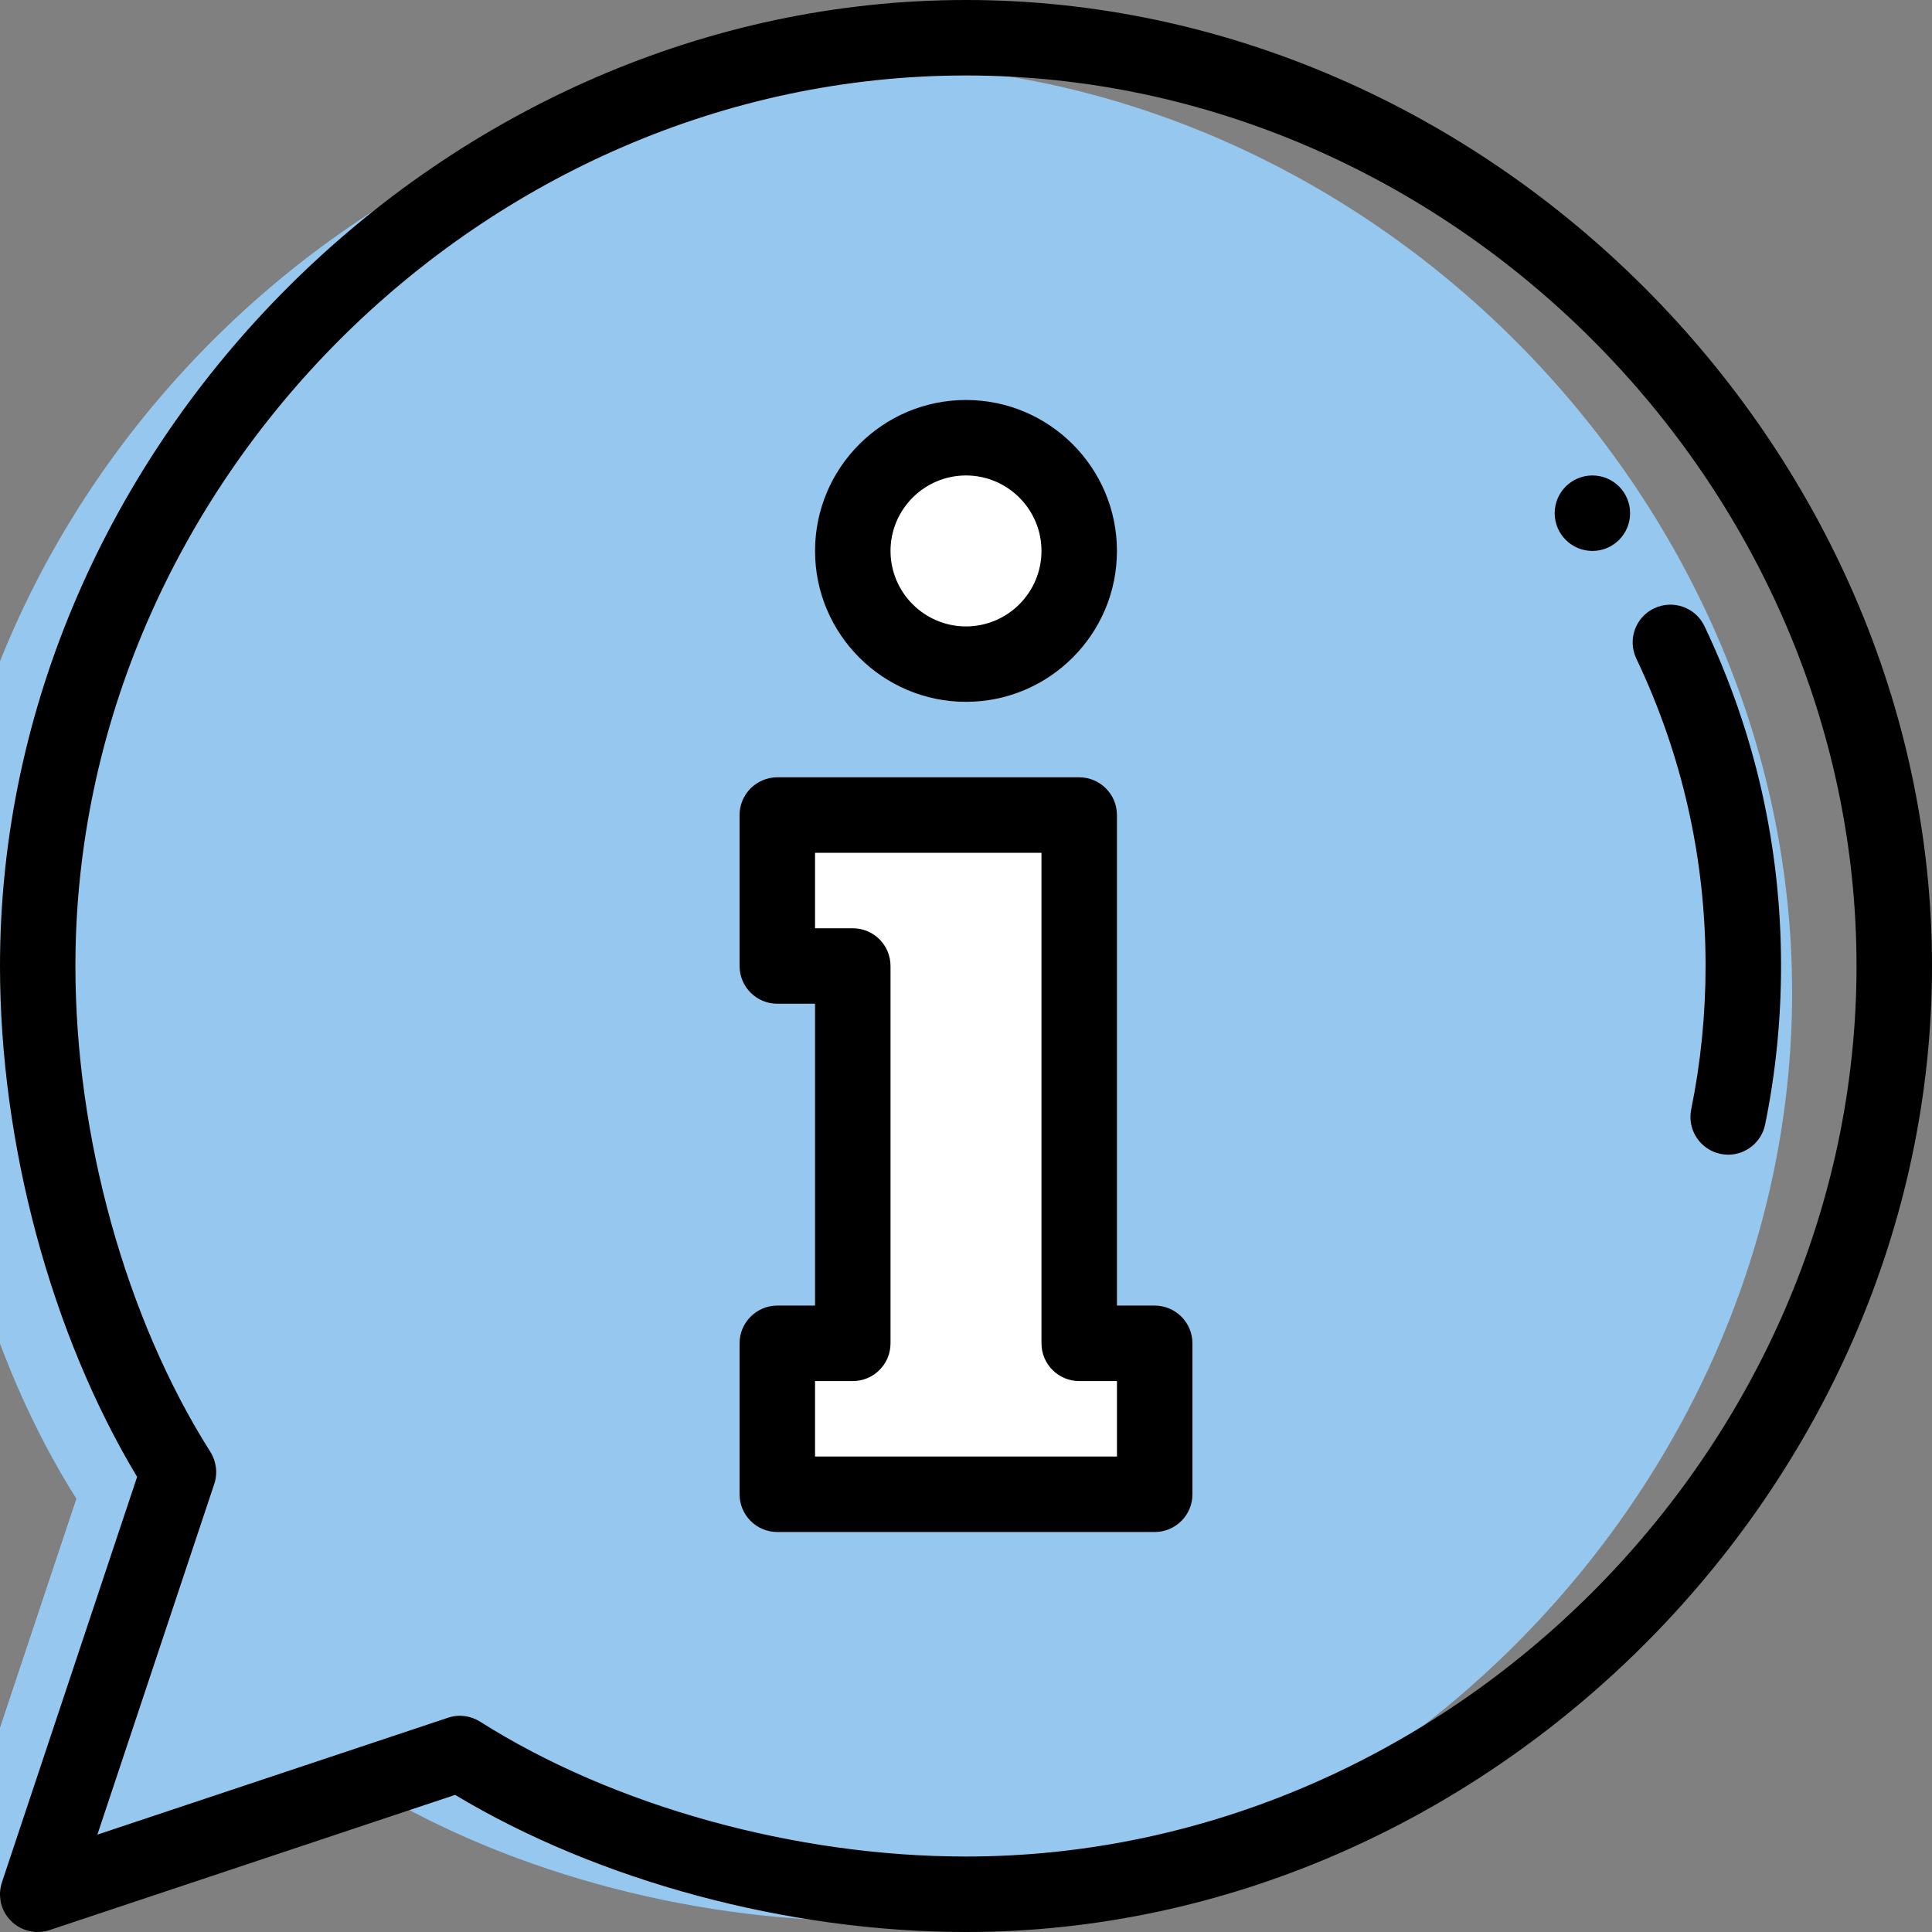<svg width="30" height="30" viewBox="0 0 30 30" fill="none" xmlns="http://www.w3.org/2000/svg">
<rect x="0" y="0" width="30" height="30" fill="#808080" stroke="none"/>
<g clip-path="url(#clip0_29_101)">
<path d="M13.414 1C21.181 1 27.828 7.647 27.828 15.414C27.828 23.181 21.181 29.828 13.414 29.828C10.651 29.828 7.73 29.02 5.556 27.642L-1 29.828L1.186 23.272C-0.191 21.098 -1 18.177 -1 15.414C-1 7.647 5.647 1 13.414 1Z" fill="#96C8EF"/>
<path d="M17.93 20.859V23.203H12.07V20.859H13.242V15H12.07V12.656H16.758V20.859H17.93Z" fill="white"/>
<path d="M16.758 8.555C16.758 9.526 15.971 10.312 15 10.312C14.029 10.312 13.242 9.526 13.242 8.555C13.242 7.584 14.029 6.797 15 6.797C15.971 6.797 16.758 7.584 16.758 8.555Z" fill="white"/>
<path d="M24.141 7.969C24.141 8.292 24.403 8.555 24.727 8.555C25.05 8.555 25.312 8.292 25.312 7.969C25.312 7.645 25.05 7.383 24.727 7.383C24.403 7.383 24.141 7.645 24.141 7.969Z" fill="black"/>
<path d="M26.484 15C26.484 15.751 26.409 16.5 26.261 17.227C26.196 17.544 26.401 17.853 26.718 17.918C26.757 17.926 26.797 17.93 26.835 17.93C27.108 17.93 27.352 17.738 27.409 17.461C27.573 16.657 27.656 15.829 27.656 15C27.656 13.155 27.256 11.38 26.467 9.723C26.328 9.431 25.978 9.307 25.686 9.446C25.393 9.585 25.27 9.935 25.409 10.227C26.122 11.725 26.484 13.331 26.484 15Z" fill="black"/>
<path d="M17.93 20.273H17.344V12.656C17.344 12.333 17.081 12.07 16.758 12.07H12.07C11.747 12.07 11.484 12.333 11.484 12.656V15C11.484 15.324 11.747 15.586 12.07 15.586H12.656V20.273H12.07C11.747 20.273 11.484 20.536 11.484 20.859V23.203C11.484 23.527 11.747 23.789 12.07 23.789H17.93C18.253 23.789 18.516 23.527 18.516 23.203V20.859C18.516 20.536 18.253 20.273 17.93 20.273ZM17.344 22.617H12.656V21.445H13.242C13.566 21.445 13.828 21.183 13.828 20.859V15C13.828 14.676 13.566 14.414 13.242 14.414H12.656V13.242H16.172V20.859C16.172 21.183 16.434 21.445 16.758 21.445H17.344V22.617Z" fill="black"/>
<path d="M15 10.898C16.292 10.898 17.344 9.847 17.344 8.555C17.344 7.262 16.292 6.211 15 6.211C13.708 6.211 12.656 7.262 12.656 8.555C12.656 9.847 13.708 10.898 15 10.898ZM15 7.383C15.646 7.383 16.172 7.909 16.172 8.555C16.172 9.201 15.646 9.727 15 9.727C14.354 9.727 13.828 9.201 13.828 8.555C13.828 7.909 14.354 7.383 15 7.383Z" fill="black"/>
<path d="M15 0C6.915 0 -0 6.902 -0 15C-0 17.766 0.792 20.708 2.129 22.933L0.03 29.229C-0.04 29.439 0.014 29.672 0.171 29.828C0.329 29.986 0.561 30.04 0.771 29.97L7.067 27.871C9.292 29.208 12.234 30 15 30C23.086 30 30 23.097 30 15C30 6.913 23.096 0 15 0V0ZM15 28.828C12.346 28.828 9.526 28.045 7.455 26.734C7.308 26.641 7.126 26.616 6.956 26.673L1.512 28.488L3.327 23.043C3.383 22.876 3.36 22.693 3.266 22.544C1.954 20.474 1.171 17.653 1.171 15C1.171 7.504 7.504 1.172 15 1.172C22.495 1.172 28.828 7.504 28.828 15C28.828 22.496 22.495 28.828 15 28.828Z" fill="black"/>
</g>
<defs>
<clipPath id="clip0_29_101">
<rect width="30" height="30" fill="white"/>
</clipPath>
</defs>
</svg>
